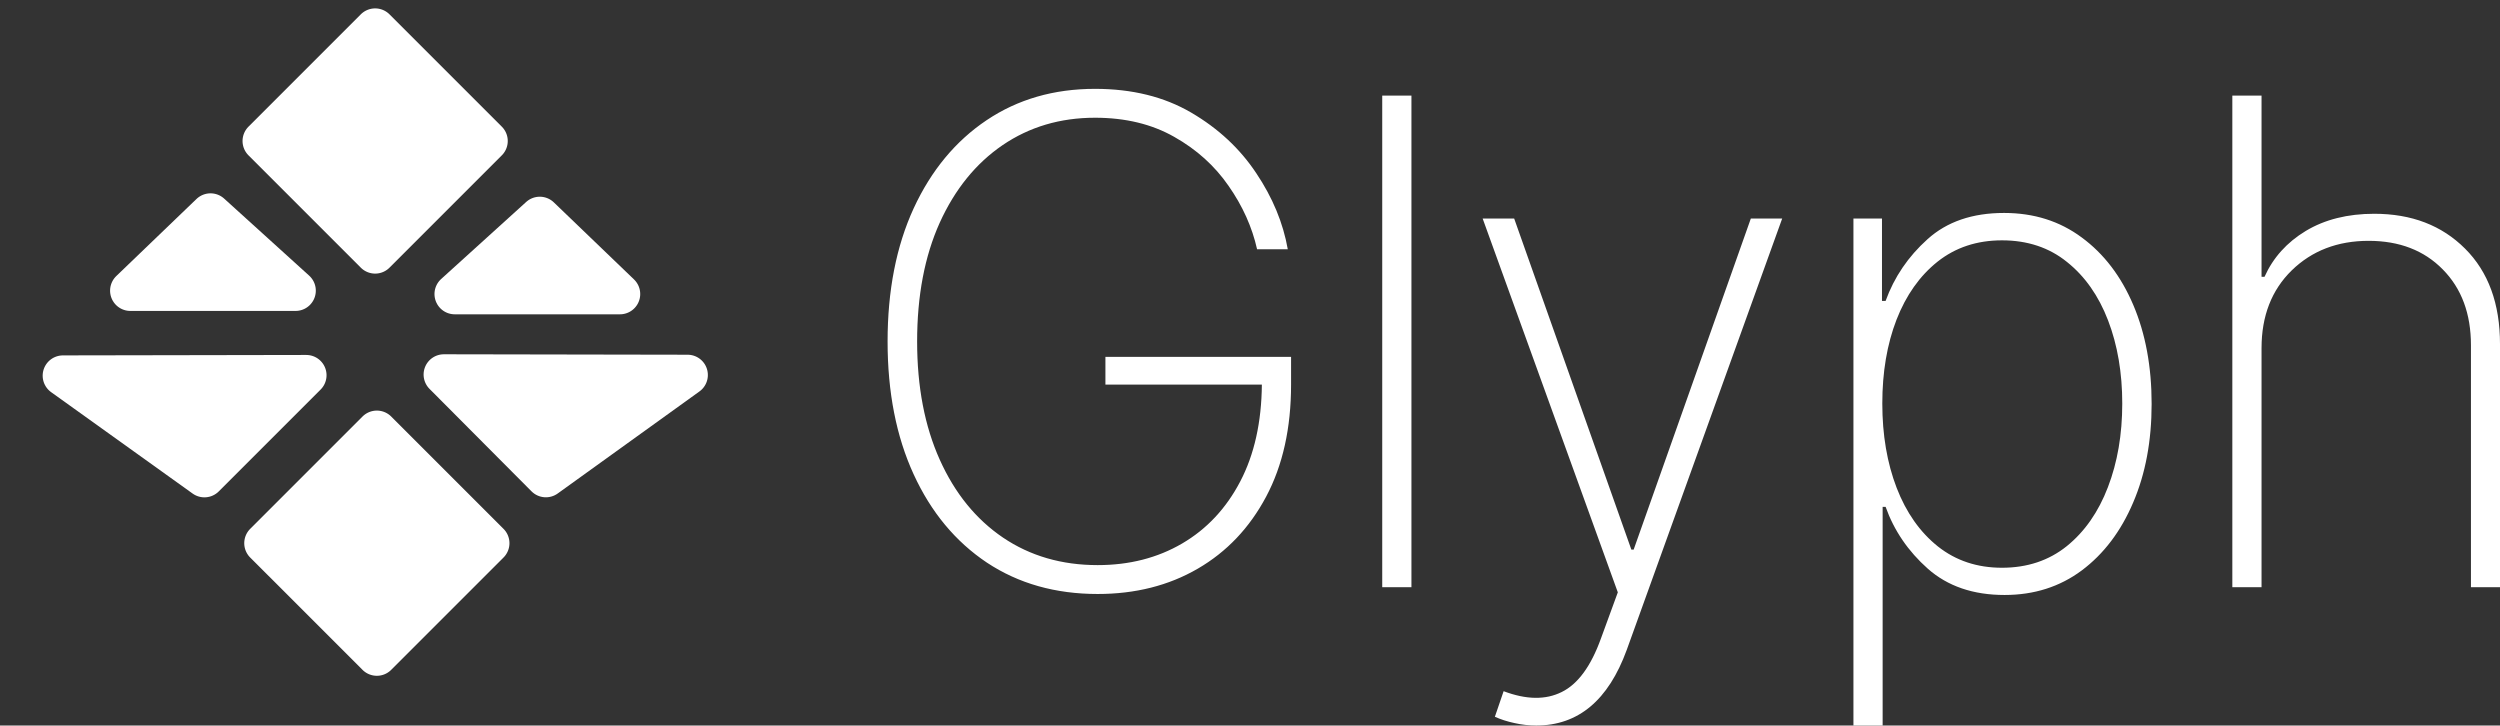 <?xml version="1.0" encoding="utf-8"?>
<svg width="739.71px" height="214.668px" viewBox="0 0 739.71 214.668" version="1.1" xmlns:xlink="http://www.w3.org/1999/xlink" xmlns="http://www.w3.org/2000/svg">
  <rect x="0" y="0" width="739.71" height="214.668" fill="#333333" stroke="none"/>
  <g id="Group">
    <g id="Group">
      <path d="M157.264 145.376L127.083 115.058Q126.927 114.902 126.783 114.734Q126.639 114.566 126.508 114.388Q126.377 114.211 126.259 114.024Q126.141 113.837 126.038 113.642Q125.934 113.447 125.845 113.244Q125.756 113.042 125.682 112.834Q125.608 112.626 125.549 112.413Q125.491 112.2 125.448 111.983Q125.405 111.766 125.379 111.547Q125.352 111.327 125.342 111.107Q125.332 110.886 125.337 110.665Q125.343 110.444 125.365 110.224Q125.388 110.005 125.426 109.787Q125.464 109.569 125.518 109.355Q125.572 109.141 125.642 108.931Q125.712 108.722 125.797 108.518Q125.882 108.314 125.981 108.117Q126.081 107.919 126.195 107.73Q126.309 107.541 126.437 107.36Q126.564 107.18 126.705 107.009Q126.845 106.839 126.998 106.679Q127.151 106.52 127.315 106.371Q127.479 106.223 127.653 106.088Q127.828 105.952 128.012 105.83Q128.195 105.707 128.388 105.599Q128.58 105.49 128.78 105.396Q128.98 105.302 129.187 105.223Q129.393 105.144 129.604 105.08Q129.816 105.016 130.032 104.968Q130.247 104.92 130.466 104.888Q130.685 104.856 130.905 104.841Q131.125 104.825 131.346 104.825L203.455 104.956Q203.691 104.956 203.926 104.975Q204.162 104.994 204.395 105.031Q204.628 105.069 204.857 105.124Q205.086 105.18 205.31 105.253Q205.535 105.327 205.753 105.417Q205.97 105.508 206.18 105.616Q206.39 105.723 206.591 105.847Q206.792 105.971 206.983 106.11Q207.173 106.249 207.352 106.403Q207.531 106.557 207.698 106.724Q207.864 106.891 208.017 107.071Q208.17 107.251 208.308 107.442Q208.446 107.634 208.569 107.835Q208.692 108.037 208.798 108.247Q208.905 108.458 208.994 108.676Q209.084 108.894 209.156 109.119Q209.228 109.344 209.283 109.573Q209.337 109.803 209.373 110.036Q209.41 110.269 209.427 110.505Q209.445 110.74 209.444 110.976Q209.443 111.212 209.424 111.447Q209.405 111.682 209.367 111.915Q209.329 112.148 209.273 112.377Q209.217 112.607 209.144 112.831Q209.07 113.055 208.979 113.273Q208.888 113.49 208.78 113.7Q208.672 113.91 208.548 114.111Q208.424 114.311 208.284 114.502Q208.145 114.692 207.991 114.871Q207.837 115.05 207.669 115.216Q207.502 115.382 207.322 115.535Q207.142 115.687 206.95 115.825L165.022 146.012Q164.807 146.167 164.579 146.302Q164.352 146.437 164.113 146.552Q163.874 146.666 163.626 146.76Q163.378 146.853 163.123 146.924Q162.868 146.995 162.608 147.043Q162.347 147.091 162.083 147.116Q161.82 147.141 161.555 147.143Q161.29 147.144 161.026 147.123Q160.762 147.101 160.501 147.056Q160.24 147.011 159.984 146.944Q159.728 146.876 159.479 146.786Q159.23 146.696 158.989 146.585Q158.749 146.473 158.52 146.341Q158.29 146.209 158.073 146.057Q157.856 145.905 157.654 145.734Q157.451 145.564 157.264 145.376Z" id="Triangle" fill="#FFFFFF" fill-rule="evenodd" stroke="none" />
      <path d="M163.869 59.88L187.587 82.674Q187.748 82.828 187.897 82.994Q188.046 83.16 188.182 83.337Q188.318 83.513 188.44 83.699Q188.563 83.885 188.671 84.08Q188.78 84.275 188.873 84.477Q188.967 84.679 189.046 84.888Q189.124 85.096 189.187 85.31Q189.25 85.524 189.296 85.742Q189.343 85.96 189.374 86.181Q189.404 86.401 189.418 86.624Q189.432 86.846 189.429 87.069Q189.427 87.292 189.408 87.514Q189.389 87.736 189.353 87.956Q189.318 88.176 189.266 88.393Q189.214 88.61 189.146 88.822Q189.079 89.034 188.996 89.241Q188.912 89.448 188.814 89.648Q188.716 89.848 188.603 90.04Q188.49 90.232 188.363 90.415Q188.236 90.598 188.096 90.772Q187.956 90.945 187.803 91.108Q187.651 91.27 187.487 91.421Q187.322 91.571 187.147 91.709Q186.973 91.847 186.788 91.972Q186.603 92.097 186.41 92.208Q186.216 92.318 186.015 92.414Q185.814 92.51 185.606 92.591Q185.399 92.672 185.186 92.737Q184.973 92.802 184.755 92.852Q184.538 92.901 184.317 92.934Q184.097 92.967 183.875 92.984Q183.653 93 183.43 93L134.557 93Q134.331 93 134.106 92.983Q133.881 92.966 133.658 92.932Q133.435 92.898 133.215 92.848Q132.995 92.798 132.78 92.731Q132.564 92.664 132.355 92.581Q132.145 92.498 131.942 92.4Q131.739 92.302 131.543 92.188Q131.348 92.075 131.162 91.947Q130.976 91.82 130.8 91.679Q130.624 91.537 130.46 91.383Q130.295 91.229 130.142 91.063Q129.989 90.897 129.849 90.72Q129.71 90.543 129.583 90.356Q129.457 90.169 129.345 89.973Q129.234 89.777 129.137 89.573Q129.04 89.37 128.959 89.159Q128.878 88.949 128.812 88.733Q128.747 88.517 128.699 88.296Q128.65 88.076 128.618 87.853Q128.586 87.629 128.571 87.404Q128.555 87.179 128.557 86.954Q128.559 86.728 128.577 86.503Q128.596 86.278 128.632 86.055Q128.667 85.833 128.719 85.613Q128.772 85.394 128.84 85.179Q128.908 84.964 128.993 84.754Q129.077 84.545 129.177 84.343Q129.277 84.141 129.392 83.947Q129.507 83.752 129.636 83.567Q129.765 83.382 129.908 83.207Q130.05 83.033 130.206 82.869Q130.361 82.705 130.528 82.554L155.683 59.76Q155.787 59.665 155.896 59.576Q156.004 59.486 156.117 59.402Q156.23 59.318 156.347 59.239Q156.463 59.16 156.583 59.086Q156.703 59.013 156.827 58.945Q156.95 58.877 157.077 58.815Q157.203 58.754 157.333 58.698Q157.462 58.642 157.594 58.592Q157.726 58.542 157.859 58.499Q157.993 58.456 158.129 58.418Q158.265 58.381 158.402 58.351Q158.54 58.32 158.679 58.296Q158.817 58.271 158.957 58.254Q159.097 58.236 159.237 58.225Q159.377 58.214 159.518 58.209Q159.659 58.205 159.8 58.207Q159.94 58.209 160.081 58.217Q160.222 58.226 160.362 58.241Q160.502 58.257 160.641 58.278Q160.78 58.3 160.918 58.328Q161.056 58.357 161.192 58.392Q161.329 58.426 161.463 58.467Q161.598 58.508 161.731 58.556Q161.863 58.603 161.993 58.657Q162.124 58.71 162.251 58.77Q162.379 58.83 162.503 58.895Q162.628 58.961 162.749 59.032Q162.871 59.103 162.989 59.18Q163.107 59.257 163.221 59.339Q163.335 59.422 163.445 59.509Q163.556 59.597 163.662 59.69Q163.768 59.782 163.869 59.88Z" id="Triangle" fill="#FFFFFF" fill-rule="evenodd" stroke="none" />
      <path d="M58.132 58.88L34.414 81.674Q34.254 81.828 34.105 81.994Q33.956 82.16 33.82 82.337Q33.684 82.513 33.561 82.699Q33.439 82.885 33.33 83.08Q33.222 83.275 33.128 83.477Q33.035 83.679 32.956 83.888Q32.878 84.096 32.815 84.31Q32.752 84.524 32.705 84.742Q32.659 84.96 32.628 85.181Q32.598 85.401 32.584 85.624Q32.57 85.846 32.572 86.069Q32.575 86.292 32.594 86.514Q32.613 86.736 32.649 86.956Q32.684 87.176 32.736 87.393Q32.788 87.61 32.855 87.822Q32.923 88.034 33.006 88.241Q33.089 88.448 33.188 88.648Q33.286 88.848 33.399 89.04Q33.512 89.232 33.639 89.415Q33.766 89.598 33.906 89.772Q34.046 89.945 34.198 90.108Q34.351 90.27 34.515 90.421Q34.679 90.571 34.854 90.709Q35.029 90.847 35.214 90.972Q35.398 91.097 35.592 91.208Q35.785 91.318 35.986 91.414Q36.188 91.51 36.395 91.591Q36.603 91.672 36.816 91.737Q37.029 91.802 37.246 91.852Q37.464 91.901 37.684 91.934Q37.905 91.967 38.127 91.984Q38.349 92 38.572 92L87.443 92Q87.669 92 87.894 91.983Q88.119 91.966 88.342 91.932Q88.565 91.898 88.785 91.848Q89.005 91.798 89.22 91.731Q89.436 91.664 89.646 91.581Q89.856 91.498 90.059 91.4Q90.262 91.302 90.457 91.188Q90.652 91.075 90.838 90.947Q91.024 90.82 91.2 90.678Q91.376 90.537 91.541 90.383Q91.705 90.229 91.858 90.063Q92.011 89.897 92.151 89.72Q92.291 89.543 92.417 89.356Q92.543 89.169 92.655 88.973Q92.767 88.777 92.864 88.573Q92.96 88.37 93.041 88.159Q93.123 87.949 93.188 87.733Q93.253 87.517 93.302 87.296Q93.35 87.076 93.382 86.853Q93.415 86.629 93.43 86.404Q93.445 86.179 93.443 85.954Q93.442 85.728 93.423 85.503Q93.404 85.278 93.369 85.055Q93.333 84.833 93.281 84.613Q93.229 84.394 93.16 84.179Q93.092 83.964 93.007 83.754Q92.923 83.545 92.823 83.343Q92.723 83.141 92.608 82.947Q92.493 82.752 92.364 82.567Q92.235 82.382 92.093 82.207Q91.95 82.033 91.795 81.869Q91.639 81.705 91.472 81.554L66.318 58.76Q66.214 58.665 66.105 58.576Q65.997 58.486 65.884 58.402Q65.771 58.318 65.654 58.239Q65.538 58.16 65.418 58.086Q65.298 58.013 65.174 57.945Q65.051 57.877 64.924 57.816Q64.798 57.754 64.668 57.698Q64.539 57.642 64.407 57.592Q64.276 57.543 64.142 57.499Q64.008 57.456 63.872 57.419Q63.736 57.381 63.599 57.351Q63.461 57.32 63.322 57.296Q63.184 57.271 63.044 57.254Q62.904 57.236 62.764 57.225Q62.624 57.214 62.483 57.209Q62.342 57.205 62.201 57.207Q62.061 57.209 61.92 57.217Q61.779 57.226 61.639 57.241Q61.499 57.257 61.36 57.278Q61.221 57.3 61.083 57.328Q60.945 57.357 60.809 57.392Q60.672 57.426 60.538 57.467Q60.403 57.508 60.27 57.556Q60.138 57.603 60.008 57.657Q59.877 57.71 59.75 57.77Q59.622 57.83 59.498 57.895Q59.373 57.961 59.252 58.032Q59.13 58.103 59.012 58.18Q58.894 58.257 58.78 58.339Q58.666 58.422 58.556 58.509Q58.445 58.597 58.339 58.69Q58.233 58.782 58.132 58.88Z" id="Triangle" fill="#FFFFFF" fill-rule="evenodd" stroke="none" />
      <path d="M115.746 123.243L148.98 156.477Q149.085 156.581 149.183 156.69Q149.282 156.799 149.376 156.913Q149.469 157.027 149.557 157.145Q149.645 157.264 149.727 157.386Q149.808 157.508 149.884 157.635Q149.96 157.761 150.029 157.891Q150.099 158.021 150.162 158.154Q150.225 158.287 150.281 158.423Q150.337 158.559 150.387 158.698Q150.437 158.837 150.479 158.978Q150.522 159.119 150.558 159.262Q150.594 159.404 150.622 159.549Q150.651 159.693 150.673 159.839Q150.694 159.985 150.709 160.131Q150.723 160.278 150.73 160.425Q150.738 160.572 150.738 160.719Q150.738 160.867 150.73 161.014Q150.723 161.161 150.709 161.308Q150.694 161.454 150.673 161.6Q150.651 161.745 150.622 161.89Q150.594 162.034 150.558 162.177Q150.522 162.32 150.479 162.461Q150.437 162.602 150.387 162.741Q150.337 162.879 150.281 163.016Q150.225 163.152 150.162 163.285Q150.099 163.418 150.029 163.548Q149.96 163.678 149.884 163.804Q149.808 163.93 149.727 164.053Q149.645 164.175 149.557 164.294Q149.469 164.412 149.376 164.526Q149.282 164.64 149.183 164.749Q149.085 164.858 148.98 164.962L115.746 198.196Q115.642 198.3 115.533 198.399Q115.424 198.498 115.31 198.592Q115.196 198.685 115.078 198.773Q114.959 198.861 114.837 198.942Q114.715 199.024 114.588 199.1Q114.462 199.176 114.332 199.245Q114.202 199.315 114.069 199.377Q113.936 199.44 113.8 199.497Q113.664 199.553 113.525 199.603Q113.386 199.652 113.245 199.695Q113.104 199.738 112.961 199.774Q112.819 199.81 112.674 199.838Q112.53 199.867 112.384 199.889Q112.238 199.91 112.092 199.925Q111.945 199.939 111.798 199.946Q111.651 199.954 111.504 199.954Q111.356 199.954 111.209 199.946Q111.062 199.939 110.915 199.925Q110.769 199.91 110.623 199.889Q110.477 199.867 110.333 199.838Q110.189 199.81 110.046 199.774Q109.903 199.738 109.762 199.695Q109.621 199.652 109.482 199.603Q109.344 199.553 109.207 199.497Q109.071 199.44 108.938 199.377Q108.805 199.315 108.675 199.245Q108.545 199.176 108.419 199.1Q108.293 199.024 108.17 198.942Q108.048 198.861 107.929 198.773Q107.811 198.685 107.697 198.592Q107.583 198.498 107.474 198.399Q107.365 198.3 107.261 198.196L74.027 164.962Q73.923 164.858 73.824 164.749Q73.725 164.64 73.631 164.526Q73.538 164.412 73.45 164.294Q73.362 164.175 73.281 164.053Q73.199 163.93 73.123 163.804Q73.047 163.678 72.978 163.548Q72.909 163.418 72.846 163.285Q72.782 163.152 72.726 163.016Q72.67 162.879 72.62 162.741Q72.571 162.602 72.528 162.461Q72.485 162.32 72.449 162.177Q72.413 162.034 72.385 161.89Q72.356 161.745 72.334 161.6Q72.313 161.454 72.298 161.308Q72.284 161.161 72.277 161.014Q72.269 160.867 72.269 160.719Q72.269 160.572 72.277 160.425Q72.284 160.278 72.298 160.131Q72.313 159.985 72.334 159.839Q72.356 159.693 72.385 159.549Q72.413 159.404 72.449 159.262Q72.485 159.119 72.528 158.978Q72.571 158.837 72.62 158.698Q72.67 158.559 72.726 158.423Q72.782 158.287 72.846 158.154Q72.909 158.021 72.978 157.891Q73.047 157.761 73.123 157.635Q73.199 157.508 73.281 157.386Q73.362 157.264 73.45 157.145Q73.538 157.027 73.631 156.913Q73.725 156.799 73.824 156.69Q73.923 156.581 74.027 156.477L107.261 123.243Q107.365 123.138 107.474 123.04Q107.583 122.941 107.697 122.847Q107.811 122.754 107.929 122.666Q108.048 122.578 108.17 122.496Q108.293 122.415 108.419 122.339Q108.545 122.263 108.675 122.194Q108.805 122.124 108.938 122.061Q109.071 121.998 109.207 121.942Q109.344 121.886 109.482 121.836Q109.621 121.786 109.762 121.744Q109.903 121.701 110.046 121.665Q110.189 121.629 110.333 121.601Q110.477 121.572 110.623 121.55Q110.769 121.529 110.915 121.514Q111.062 121.5 111.209 121.493Q111.356 121.485 111.504 121.485Q111.651 121.485 111.798 121.493Q111.945 121.5 112.092 121.514Q112.238 121.529 112.384 121.55Q112.53 121.572 112.674 121.601Q112.819 121.629 112.961 121.665Q113.104 121.701 113.245 121.744Q113.386 121.786 113.525 121.836Q113.664 121.886 113.8 121.942Q113.936 121.998 114.069 122.061Q114.202 122.124 114.332 122.194Q114.462 122.263 114.588 122.339Q114.715 122.415 114.837 122.496Q114.959 122.578 115.078 122.666Q115.196 122.754 115.31 122.847Q115.424 122.941 115.533 123.04Q115.642 123.138 115.746 123.243L115.746 123.243Z" id="Rectangle" fill="#FFFFFF" fill-rule="evenodd" stroke="none" />
      <path d="M64.728 145.4L94.861 115.269Q95.017 115.113 95.161 114.945Q95.306 114.778 95.438 114.6Q95.569 114.422 95.688 114.235Q95.806 114.049 95.91 113.853Q96.014 113.658 96.104 113.456Q96.194 113.254 96.268 113.046Q96.342 112.837 96.401 112.624Q96.46 112.411 96.503 112.194Q96.546 111.977 96.573 111.758Q96.6 111.538 96.611 111.317Q96.622 111.096 96.616 110.875Q96.611 110.654 96.589 110.434Q96.567 110.214 96.529 109.996Q96.491 109.778 96.437 109.564Q96.383 109.349 96.314 109.139Q96.244 108.929 96.159 108.725Q96.075 108.521 95.975 108.323Q95.875 108.126 95.761 107.936Q95.647 107.747 95.52 107.566Q95.392 107.385 95.252 107.215Q95.111 107.044 94.959 106.884Q94.806 106.724 94.642 106.576Q94.478 106.427 94.303 106.291Q94.129 106.155 93.945 106.033Q93.761 105.91 93.568 105.801Q93.376 105.693 93.175 105.598Q92.975 105.504 92.769 105.425Q92.562 105.346 92.351 105.282Q92.139 105.218 91.923 105.17Q91.707 105.122 91.488 105.09Q91.27 105.058 91.049 105.042Q90.828 105.026 90.607 105.026L18.614 105.156Q18.378 105.156 18.142 105.175Q17.907 105.194 17.674 105.232Q17.44 105.269 17.211 105.325Q16.981 105.381 16.757 105.454Q16.532 105.528 16.314 105.619Q16.096 105.71 15.886 105.817Q15.676 105.925 15.475 106.049Q15.274 106.173 15.084 106.312Q14.893 106.452 14.714 106.606Q14.535 106.76 14.368 106.927Q14.202 107.095 14.049 107.275Q13.896 107.455 13.758 107.647Q13.62 107.838 13.497 108.04Q13.375 108.242 13.268 108.453Q13.162 108.663 13.072 108.882Q12.983 109.101 12.911 109.326Q12.839 109.55 12.784 109.78Q12.73 110.01 12.694 110.244Q12.659 110.477 12.641 110.713Q12.624 110.948 12.625 111.184Q12.626 111.42 12.646 111.656Q12.665 111.891 12.703 112.124Q12.741 112.357 12.798 112.587Q12.854 112.816 12.928 113.04Q13.002 113.265 13.094 113.482Q13.185 113.7 13.294 113.91Q13.402 114.12 13.527 114.32Q13.651 114.521 13.791 114.711Q13.931 114.901 14.086 115.08Q14.24 115.259 14.408 115.425Q14.576 115.591 14.757 115.743Q14.937 115.895 15.129 116.033L56.99 146.034Q57.205 146.188 57.432 146.323Q57.659 146.457 57.898 146.571Q58.136 146.685 58.383 146.777Q58.63 146.87 58.885 146.94Q59.139 147.011 59.399 147.058Q59.658 147.106 59.921 147.131Q60.184 147.156 60.448 147.157Q60.712 147.159 60.975 147.137Q61.239 147.116 61.499 147.071Q61.759 147.027 62.014 146.959Q62.27 146.892 62.518 146.803Q62.766 146.713 63.006 146.602Q63.246 146.491 63.474 146.36Q63.703 146.228 63.92 146.077Q64.136 145.926 64.339 145.757Q64.541 145.587 64.728 145.4Z" id="Triangle" fill="#FFFFFF" fill-rule="evenodd" stroke="none" />
      <path d="M115.243 4.243L148.477 37.477Q148.582 37.581 148.681 37.69Q148.779 37.799 148.873 37.913Q148.966 38.027 149.054 38.145Q149.142 38.264 149.224 38.386Q149.305 38.508 149.381 38.635Q149.457 38.761 149.526 38.891Q149.596 39.021 149.659 39.154Q149.722 39.287 149.778 39.423Q149.834 39.559 149.884 39.698Q149.934 39.837 149.976 39.978Q150.019 40.119 150.055 40.262Q150.091 40.404 150.12 40.549Q150.148 40.693 150.17 40.839Q150.191 40.985 150.206 41.131Q150.22 41.278 150.228 41.425Q150.235 41.572 150.235 41.719Q150.235 41.867 150.228 42.014Q150.22 42.161 150.206 42.307Q150.191 42.454 150.17 42.6Q150.148 42.745 150.12 42.89Q150.091 43.034 150.055 43.177Q150.019 43.32 149.976 43.461Q149.934 43.602 149.884 43.741Q149.834 43.88 149.778 44.016Q149.722 44.152 149.659 44.285Q149.596 44.418 149.526 44.548Q149.457 44.678 149.381 44.804Q149.305 44.93 149.224 45.053Q149.142 45.175 149.054 45.294Q148.966 45.412 148.873 45.526Q148.779 45.64 148.681 45.749Q148.582 45.858 148.477 45.962L115.243 79.196Q115.139 79.3 115.03 79.399Q114.921 79.498 114.807 79.592Q114.693 79.685 114.575 79.773Q114.457 79.861 114.334 79.942Q114.212 80.024 114.085 80.1Q113.959 80.176 113.829 80.245Q113.699 80.314 113.566 80.377Q113.433 80.441 113.297 80.497Q113.161 80.553 113.022 80.603Q112.883 80.653 112.742 80.695Q112.601 80.738 112.459 80.774Q112.316 80.81 112.171 80.838Q112.027 80.867 111.881 80.889Q111.735 80.91 111.589 80.925Q111.442 80.939 111.295 80.946Q111.148 80.954 111.001 80.954Q110.853 80.954 110.706 80.946Q110.559 80.939 110.413 80.925Q110.266 80.91 110.12 80.889Q109.975 80.867 109.83 80.838Q109.686 80.81 109.543 80.774Q109.4 80.738 109.259 80.695Q109.118 80.653 108.979 80.603Q108.841 80.553 108.705 80.497Q108.568 80.441 108.435 80.377Q108.302 80.314 108.172 80.245Q108.042 80.176 107.916 80.1Q107.79 80.024 107.667 79.942Q107.545 79.861 107.426 79.773Q107.308 79.685 107.194 79.592Q107.08 79.498 106.971 79.399Q106.862 79.3 106.758 79.196L73.524 45.962Q73.42 45.858 73.321 45.749Q73.222 45.64 73.129 45.526Q73.035 45.412 72.947 45.294Q72.859 45.175 72.778 45.053Q72.696 44.93 72.62 44.804Q72.544 44.678 72.475 44.548Q72.406 44.418 72.343 44.285Q72.28 44.152 72.223 44.016Q72.167 43.88 72.117 43.741Q72.068 43.602 72.025 43.461Q71.982 43.32 71.946 43.177Q71.91 43.034 71.882 42.89Q71.853 42.745 71.832 42.6Q71.81 42.454 71.795 42.307Q71.781 42.161 71.774 42.014Q71.766 41.867 71.766 41.719Q71.766 41.572 71.774 41.425Q71.781 41.278 71.795 41.131Q71.81 40.985 71.832 40.839Q71.853 40.693 71.882 40.549Q71.91 40.404 71.946 40.262Q71.982 40.119 72.025 39.978Q72.068 39.837 72.117 39.698Q72.167 39.559 72.223 39.423Q72.28 39.287 72.343 39.154Q72.406 39.021 72.475 38.891Q72.544 38.761 72.62 38.635Q72.696 38.508 72.778 38.386Q72.859 38.264 72.947 38.145Q73.035 38.027 73.129 37.913Q73.222 37.799 73.321 37.69Q73.42 37.581 73.524 37.477L106.758 4.243Q106.862 4.138 106.971 4.04Q107.08 3.941 107.194 3.847Q107.308 3.754 107.426 3.666Q107.545 3.578 107.667 3.496Q107.79 3.415 107.916 3.339Q108.042 3.263 108.172 3.194Q108.302 3.124 108.435 3.061Q108.568 2.998 108.705 2.942Q108.841 2.886 108.979 2.836Q109.118 2.786 109.259 2.744Q109.4 2.701 109.543 2.665Q109.686 2.629 109.83 2.601Q109.975 2.572 110.12 2.55Q110.266 2.529 110.413 2.514Q110.559 2.5 110.706 2.493Q110.853 2.485 111.001 2.485Q111.148 2.485 111.295 2.493Q111.442 2.5 111.589 2.514Q111.735 2.529 111.881 2.55Q112.027 2.572 112.171 2.601Q112.316 2.629 112.459 2.665Q112.601 2.701 112.742 2.744Q112.883 2.786 113.022 2.836Q113.161 2.886 113.297 2.942Q113.433 2.998 113.566 3.061Q113.699 3.124 113.829 3.194Q113.959 3.263 114.085 3.339Q114.212 3.415 114.334 3.496Q114.457 3.578 114.575 3.666Q114.693 3.754 114.807 3.847Q114.921 3.941 115.03 4.04Q115.139 4.138 115.243 4.243L115.243 4.243Z" id="Rectangle" fill="#FFFFFF" fill-rule="evenodd" stroke="none" />
    </g>
    <path d="M371.949 73.75C370.484 67.207 367.685 60.973 363.551 55.049C359.449 49.092 354.078 44.242 347.438 40.498C340.797 36.722 332.984 34.834 324 34.834C313.714 34.834 304.599 37.536 296.656 42.94C288.746 48.343 282.545 55.993 278.053 65.889C273.593 75.784 271.363 87.503 271.363 101.045C271.363 114.424 273.593 126.077 278.053 136.006C282.512 145.934 288.746 153.617 296.754 159.053C304.794 164.489 314.137 167.207 324.781 167.207C334.156 167.207 342.49 165.075 349.781 160.811C357.073 156.546 362.802 150.426 366.969 142.451C371.135 134.476 373.268 124.922 373.365 113.789L327.076 113.789L327.076 105.586L382.008 105.586L382.008 113.789C382.008 126.647 379.55 137.699 374.635 146.943C369.719 156.188 362.965 163.301 354.371 168.281C345.777 173.262 335.914 175.752 324.781 175.752C312.281 175.752 301.36 172.66 292.018 166.475C282.708 160.257 275.481 151.549 270.338 140.352C265.195 129.154 262.623 116.051 262.623 101.045C262.623 85.973 265.195 72.838 270.338 61.641C275.514 50.443 282.708 41.751 291.92 35.566C301.132 29.381 311.826 26.289 324 26.289C334.97 26.289 344.459 28.633 352.467 33.32C360.475 38.008 366.887 43.981 371.705 51.24C376.555 58.467 379.664 65.97 381.031 73.75L371.949 73.75L371.949 73.75ZM417.623 28.291L417.623 173.75L408.98 173.75L408.98 28.291L417.623 28.291L417.623 28.291ZM454.565 214.668C452.384 214.668 450.219 214.424 448.071 213.936C445.955 213.48 444.034 212.861 442.309 212.08L444.897 204.512C451.603 207.051 457.332 207.132 462.084 204.756C466.87 202.412 470.743 197.122 473.705 188.887L478.686 175.264L438.696 64.668L448.022 64.668L482.69 162.617L483.373 162.617L518.041 64.668L527.319 64.668L481.323 192.305C475.886 207.214 466.967 214.668 454.565 214.668L454.565 214.668ZM548.401 214.668L548.401 64.668L556.848 64.668L556.848 89.033L557.922 89.033C560.461 82.002 564.595 75.915 570.324 70.772C576.054 65.596 583.606 63.008 592.981 63.008C601.802 63.008 609.468 65.433 615.979 70.283C622.522 75.101 627.6 81.758 631.213 90.254C634.826 98.75 636.633 108.499 636.633 119.502C636.633 130.472 634.81 140.205 631.164 148.701C627.551 157.197 622.489 163.887 615.979 168.77C609.468 173.62 601.851 176.045 593.127 176.045C583.85 176.045 576.281 173.457 570.422 168.281C564.595 163.105 560.429 157.002 557.922 149.971L557.043 149.971L557.043 214.668L548.401 214.668L548.401 214.668ZM556.945 119.404C556.945 128.682 558.362 136.999 561.194 144.355C564.026 151.68 568.095 157.458 573.401 161.689C578.707 165.889 585.022 167.988 592.346 167.988C599.833 167.988 606.229 165.856 611.535 161.592C616.841 157.295 620.894 151.484 623.694 144.16C626.526 136.803 627.942 128.551 627.942 119.404C627.942 110.29 626.542 102.087 623.742 94.795C620.943 87.503 616.89 81.742 611.584 77.51C606.311 73.245 599.898 71.113 592.346 71.113C584.957 71.113 578.609 73.213 573.303 77.412C568.029 81.611 563.977 87.341 561.145 94.6C558.345 101.859 556.945 110.127 556.945 119.404L556.945 119.404ZM669.154 102.998L669.154 173.75L660.511 173.75L660.511 28.291L669.154 28.291L669.154 81.904L670.033 81.904C672.572 76.24 676.641 71.716 682.24 68.33C687.871 64.945 694.626 63.252 702.504 63.252C713.539 63.252 722.49 66.686 729.359 73.555C736.26 80.423 739.711 89.847 739.711 101.826L739.711 173.75L731.117 173.75L731.117 102.168C731.117 92.826 728.334 85.338 722.767 79.707C717.233 74.076 709.925 71.26 700.843 71.26C691.664 71.26 684.079 74.173 678.089 80C672.132 85.827 669.154 93.493 669.154 102.998L669.154 102.998Z" id="Path" fill="#FFFFFF" fill-rule="evenodd" stroke="none" />
  </g>
</svg>